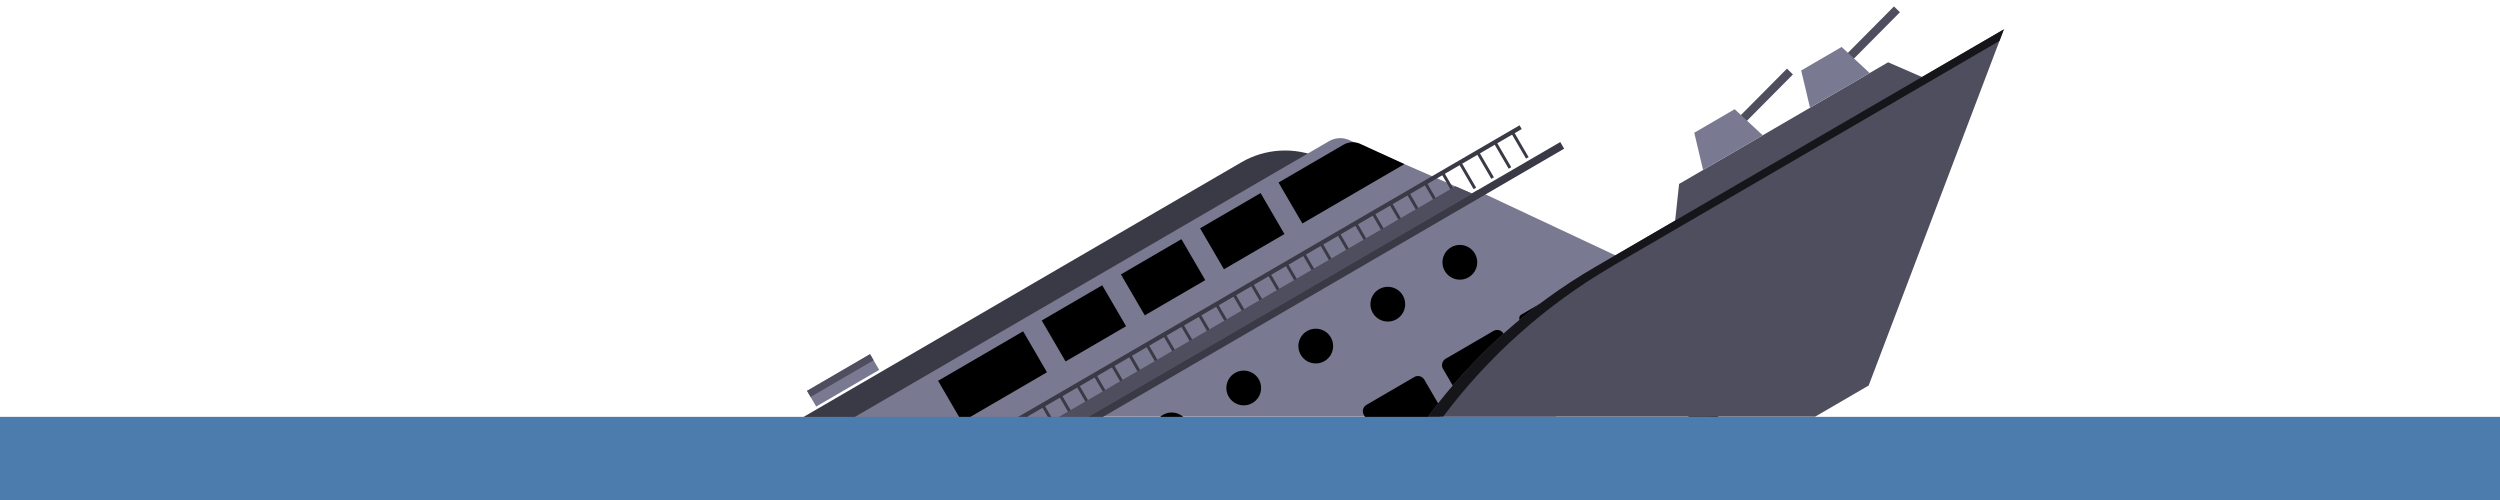 <?xml version="1.0" encoding="UTF-8" standalone="no"?>
<!DOCTYPE svg PUBLIC "-//W3C//DTD SVG 1.1//EN" "http://www.w3.org/Graphics/SVG/1.1/DTD/svg11.dtd">
<svg width="100%" height="100%" viewBox="0 0 150 30" version="1.1" xmlns="http://www.w3.org/2000/svg" xmlns:xlink="http://www.w3.org/1999/xlink" xml:space="preserve" xmlns:serif="http://www.serif.com/" style="fill-rule:evenodd;clip-rule:evenodd;stroke-linejoin:round;stroke-miterlimit:2;">
    <path d="M46.39,27L46.571,25.971L74.485,9.736C75.922,8.901 77.667,8.803 79.188,9.463L86.535,12.666L61.888,27L46.39,27Z" style="fill:rgb(58,58,70);fill-rule:nonzero;"/>
    <path d="M48.006,27L61.888,27L88.337,11.617L88.333,11.62L80.986,8.418C80.986,8.418 80.944,8.398 80.919,8.388C80.529,8.225 80.093,8.265 79.732,8.475L48.02,26.918L48.006,27Z" style="fill:rgb(121,121,145);fill-rule:nonzero;"/>
    <path d="M65.284,25L88.623,11.426L104.136,18.704L93.312,25L65.284,25Z" style="fill:rgb(121,121,145);fill-rule:nonzero;"/>
    <g transform="matrix(0.469,-0.273,0.273,0.469,-267.212,133.383)">
        <path d="M695.73,151.28L729.85,151.28L726.16,146.26L699.42,146.26L695.73,151.28Z" style="fill:rgb(78,78,94);fill-rule:nonzero;"/>
    </g>
    <g transform="matrix(0.469,-0.273,0.273,0.469,-267.212,133.383)">
        <g transform="matrix(0.966,-0.259,0.259,0.966,-12.16,193.02)">
            <rect x="721.09" y="142.13" width="8.91" height="0.92" style="fill:rgb(78,78,94);"/>
        </g>
        <path d="M717.4,142.21L722.57,142.21L723.8,146.26L716.17,146.26L717.4,142.21Z" style="fill:rgb(121,121,145);fill-rule:nonzero;"/>
    </g>
    <g transform="matrix(0.469,-0.273,0.273,0.469,-267.212,133.383)">
        <g transform="matrix(0.966,-0.259,0.259,0.966,-12.63,189.47)">
            <rect x="707.41" y="142.13" width="8.91" height="0.92" style="fill:rgb(78,78,94);"/>
        </g>
        <path d="M703.72,142.21L708.89,142.21L710.12,146.26L702.49,146.26L703.72,142.21Z" style="fill:rgb(121,121,145);fill-rule:nonzero;"/>
    </g>
    <g transform="matrix(0.469,-0.273,0.273,0.469,-270.228,128.197)">
        <path d="M671.2,135.78L674.27,140.14L661.22,140.14L661.22,134.9L669.52,134.9C670.19,134.9 670.82,135.23 671.2,135.77L671.2,135.78Z" style="fill-rule:nonzero;"/>
        <rect x="651.18" y="134.91" width="7.74" height="5.24"/>
        <rect x="641.05" y="134.91" width="7.74" height="5.24"/>
        <rect x="630.92" y="134.91" width="7.74" height="5.24"/>
        <rect x="617.66" y="134.91" width="10.88" height="5.24"/>
    </g>
    <g transform="matrix(0.469,-0.273,0.273,0.469,-270.228,128.197)">
        <rect x="604.58" y="128.58" width="8.06" height="2.01" style="fill:rgb(121,121,145);"/>
    </g>
    <g transform="matrix(0.469,-0.273,0.273,0.469,-270.228,128.197)">
        <rect x="604.58" y="128.58" width="8.06" height="0.78" style="fill:rgb(78,78,94);"/>
    </g>
    <path d="M57.676,27L58.195,27L91.304,7.743L91.173,7.518L57.676,27Z" style="fill:rgb(58,58,70);"/>
    <g transform="matrix(0.469,-0.273,0.273,0.469,-270.228,128.197)">
        <rect x="612.76" y="142.98" width="0.33" height="3.4" style="fill:rgb(58,58,70);"/>
    </g>
    <g transform="matrix(0.469,-0.273,0.273,0.469,-270.228,128.197)">
        <rect x="614.99" y="142.98" width="0.33" height="3.4" style="fill:rgb(58,58,70);"/>
    </g>
    <g transform="matrix(0.469,-0.273,0.273,0.469,-270.228,128.197)">
        <rect x="617.21" y="142.98" width="0.33" height="3.4" style="fill:rgb(58,58,70);"/>
    </g>
    <g transform="matrix(0.469,-0.273,0.273,0.469,-270.228,128.197)">
        <rect x="619.43" y="142.98" width="0.33" height="3.4" style="fill:rgb(58,58,70);"/>
    </g>
    <g transform="matrix(0.469,-0.273,0.273,0.469,-270.228,128.197)">
        <rect x="621.65" y="142.98" width="0.33" height="3.4" style="fill:rgb(58,58,70);"/>
    </g>
    <g transform="matrix(0.469,-0.273,0.273,0.469,-270.228,128.197)">
        <rect x="623.91" y="142.98" width="0.33" height="3.4" style="fill:rgb(58,58,70);"/>
    </g>
    <g transform="matrix(0.469,-0.273,0.273,0.469,-270.228,128.197)">
        <rect x="626.14" y="142.98" width="0.33" height="3.4" style="fill:rgb(58,58,70);"/>
    </g>
    <g transform="matrix(0.469,-0.273,0.273,0.469,-270.228,128.197)">
        <rect x="628.36" y="142.98" width="0.33" height="3.4" style="fill:rgb(58,58,70);"/>
    </g>
    <g transform="matrix(0.469,-0.273,0.273,0.469,-270.228,128.197)">
        <rect x="630.58" y="142.98" width="0.33" height="3.4" style="fill:rgb(58,58,70);"/>
    </g>
    <g transform="matrix(0.469,-0.273,0.273,0.469,-270.228,128.197)">
        <rect x="632.8" y="142.98" width="0.33" height="3.4" style="fill:rgb(58,58,70);"/>
    </g>
    <g transform="matrix(0.469,-0.273,0.273,0.469,-270.228,128.197)">
        <rect x="635.02" y="142.98" width="0.33" height="3.4" style="fill:rgb(58,58,70);"/>
    </g>
    <g transform="matrix(0.469,-0.273,0.273,0.469,-270.228,128.197)">
        <rect x="637.24" y="142.98" width="0.33" height="3.4" style="fill:rgb(58,58,70);"/>
    </g>
    <g transform="matrix(0.469,-0.273,0.273,0.469,-270.228,128.197)">
        <rect x="639.46" y="142.98" width="0.33" height="3.4" style="fill:rgb(58,58,70);"/>
    </g>
    <g transform="matrix(0.469,-0.273,0.273,0.469,-270.228,128.197)">
        <rect x="641.68" y="142.98" width="0.33" height="3.4" style="fill:rgb(58,58,70);"/>
    </g>
    <g transform="matrix(0.469,-0.273,0.273,0.469,-270.228,128.197)">
        <rect x="643.91" y="142.98" width="0.33" height="3.4" style="fill:rgb(58,58,70);"/>
    </g>
    <g transform="matrix(0.469,-0.273,0.273,0.469,-270.228,128.197)">
        <rect x="646.13" y="142.98" width="0.33" height="3.4" style="fill:rgb(58,58,70);"/>
    </g>
    <g transform="matrix(0.469,-0.273,0.273,0.469,-270.228,128.197)">
        <rect x="648.35" y="142.98" width="0.33" height="3.4" style="fill:rgb(58,58,70);"/>
    </g>
    <g transform="matrix(0.469,-0.273,0.273,0.469,-270.228,128.197)">
        <rect x="650.57" y="142.98" width="0.33" height="3.4" style="fill:rgb(58,58,70);"/>
    </g>
    <g transform="matrix(0.469,-0.273,0.273,0.469,-270.228,128.197)">
        <rect x="652.84" y="142.98" width="0.33" height="3.4" style="fill:rgb(58,58,70);"/>
    </g>
    <g transform="matrix(0.469,-0.273,0.273,0.469,-270.228,128.197)">
        <rect x="655.06" y="142.98" width="0.33" height="3.4" style="fill:rgb(58,58,70);"/>
    </g>
    <g transform="matrix(0.469,-0.273,0.273,0.469,-270.228,128.197)">
        <rect x="657.28" y="142.98" width="0.33" height="3.4" style="fill:rgb(58,58,70);"/>
    </g>
    <g transform="matrix(0.469,-0.273,0.273,0.469,-270.228,128.197)">
        <rect x="659.5" y="142.98" width="0.33" height="3.4" style="fill:rgb(58,58,70);"/>
    </g>
    <g transform="matrix(0.469,-0.273,0.273,0.469,-270.228,128.197)">
        <rect x="661.72" y="142.98" width="0.33" height="3.4" style="fill:rgb(58,58,70);"/>
    </g>
    <g transform="matrix(0.469,-0.273,0.273,0.469,-270.228,128.197)">
        <rect x="663.94" y="142.98" width="0.33" height="3.4" style="fill:rgb(58,58,70);"/>
    </g>
    <g transform="matrix(0.469,-0.273,0.273,0.469,-270.228,128.197)">
        <rect x="666.16" y="142.98" width="0.33" height="3.4" style="fill:rgb(58,58,70);"/>
    </g>
    <g transform="matrix(0.469,-0.273,0.273,0.469,-270.228,128.197)">
        <rect x="668.38" y="142.98" width="0.33" height="3.4" style="fill:rgb(58,58,70);"/>
    </g>
    <g transform="matrix(0.469,-0.273,0.273,0.469,-270.228,128.197)">
        <rect x="670.6" y="142.98" width="0.33" height="3.4" style="fill:rgb(58,58,70);"/>
    </g>
    <g transform="matrix(0.469,-0.273,0.273,0.469,-270.228,128.197)">
        <rect x="672.83" y="142.98" width="0.33" height="3.4" style="fill:rgb(58,58,70);"/>
    </g>
    <g transform="matrix(0.469,-0.273,0.273,0.469,-270.228,128.197)">
        <rect x="675.05" y="142.98" width="0.33" height="3.4" style="fill:rgb(58,58,70);"/>
    </g>
    <g transform="matrix(0.469,-0.273,0.273,0.469,-270.228,128.197)">
        <rect x="677.27" y="142.98" width="0.33" height="3.4" style="fill:rgb(58,58,70);"/>
    </g>
    <g transform="matrix(0.469,-0.273,0.273,0.469,-270.228,128.197)">
        <rect x="679.49" y="142.98" width="0.33" height="3.4" style="fill:rgb(58,58,70);"/>
    </g>
    <g transform="matrix(0.469,-0.273,0.273,0.469,-270.228,128.197)">
        <rect x="681.76" y="142.98" width="0.33" height="3.4" style="fill:rgb(58,58,70);"/>
    </g>
    <g transform="matrix(0.469,-0.273,0.273,0.469,-270.228,128.197)">
        <rect x="683.98" y="142.98" width="0.33" height="3.4" style="fill:rgb(58,58,70);"/>
    </g>
    <g transform="matrix(0.469,-0.273,0.273,0.469,-270.228,128.197)">
        <rect x="686.2" y="142.98" width="0.33" height="3.4" style="fill:rgb(58,58,70);"/>
    </g>
    <g transform="matrix(0.469,-0.273,0.273,0.469,-267.212,133.383)">
        <path d="M686.73,151.03L689.19,154.52C689.39,154.81 689.19,155.21 688.83,155.21L677.06,155.21C676.82,155.21 676.62,155.01 676.62,154.77L676.62,150.41C676.62,150.17 676.82,149.97 677.06,149.97L684.69,149.97C685.5,149.97 686.26,150.36 686.73,151.03Z" style="fill-rule:nonzero;"/>
    </g>
    <g transform="matrix(0.469,-0.273,0.273,0.469,-267.212,133.383)">
        <path d="M674.32,150.79C674.32,150.343 673.957,149.98 673.51,149.98L667.39,149.98C666.943,149.98 666.58,150.343 666.58,150.79L666.58,154.41C666.58,154.857 666.943,155.22 667.39,155.22L673.51,155.22C673.957,155.22 674.32,154.857 674.32,154.41L674.32,150.79Z"/>
    </g>
    <g transform="matrix(0.469,-0.273,0.273,0.469,-267.212,133.383)">
        <path d="M664.19,150.79C664.19,150.343 663.827,149.98 663.38,149.98L657.26,149.98C656.813,149.98 656.45,150.343 656.45,150.79L656.45,154.41C656.45,154.857 656.813,155.22 657.26,155.22L663.38,155.22C663.827,155.22 664.19,154.857 664.19,154.41L664.19,150.79Z"/>
    </g>
    <g transform="matrix(0.469,-0.273,0.273,0.469,-267.212,133.383)">
        <path d="M654.06,150.79C654.06,150.343 653.697,149.98 653.25,149.98L647.13,149.98C646.683,149.98 646.32,150.343 646.32,150.79L646.32,154.41C646.32,154.857 646.683,155.22 647.13,155.22L653.25,155.22C653.697,155.22 654.06,154.857 654.06,154.41L654.06,150.79Z"/>
    </g>
    <g transform="matrix(0.469,-0.273,0.273,0.469,-270.228,128.197)">
        <path d="M626.12,152.59C626.12,151.53 626.98,150.67 628.04,150.67C629.1,150.67 629.96,151.53 629.96,152.59C629.96,153.65 629.1,154.51 628.04,154.51C626.98,154.51 626.12,153.65 626.12,152.59Z" style="fill-rule:nonzero;"/>
    </g>
    <g transform="matrix(0.469,-0.273,0.273,0.469,-265.906,125.683)">
        <path d="M626.12,152.59C626.12,151.53 626.98,150.67 628.04,150.67C629.1,150.67 629.96,151.53 629.96,152.59C629.96,153.65 629.1,154.51 628.04,154.51C626.98,154.51 626.12,153.65 626.12,152.59Z" style="fill-rule:nonzero;"/>
    </g>
    <g transform="matrix(0.469,-0.273,0.273,0.469,-261.584,123.169)">
        <path d="M626.12,152.59C626.12,151.53 626.98,150.67 628.04,150.67C629.1,150.67 629.96,151.53 629.96,152.59C629.96,153.65 629.1,154.51 628.04,154.51C626.98,154.51 626.12,153.65 626.12,152.59Z" style="fill-rule:nonzero;"/>
    </g>
    <g transform="matrix(0.469,-0.273,0.273,0.469,-257.262,120.655)">
        <path d="M626.12,152.59C626.12,151.53 626.98,150.67 628.04,150.67C629.1,150.67 629.96,151.53 629.96,152.59C629.96,153.65 629.1,154.51 628.04,154.51C626.98,154.51 626.12,153.65 626.12,152.59Z" style="fill-rule:nonzero;"/>
    </g>
    <g transform="matrix(0.469,-0.273,0.273,0.469,-252.939,118.142)">
        <path d="M626.12,152.59C626.12,151.53 626.98,150.67 628.04,150.67C629.1,150.67 629.96,151.53 629.96,152.59C629.96,153.65 629.1,154.51 628.04,154.51C626.98,154.51 626.12,153.65 626.12,152.59Z" style="fill-rule:nonzero;"/>
    </g>
    <g transform="matrix(0.469,-0.273,0.273,0.469,-248.617,115.628)">
        <path d="M626.12,152.59C626.12,151.53 626.98,150.67 628.04,150.67C629.1,150.67 629.96,151.53 629.96,152.59C629.96,153.65 629.1,154.51 628.04,154.51C626.98,154.51 626.12,153.65 626.12,152.59Z" style="fill-rule:nonzero;"/>
    </g>
    <g transform="matrix(0.469,-0.273,0.273,0.469,-267.212,133.383)">
        <rect x="684.09" y="151.66" width="4.29" height="2.64"/>
    </g>
    <g transform="matrix(0.469,-0.273,0.273,0.469,-267.212,133.383)">
        <rect x="677.62" y="151.66" width="4.29" height="2.64"/>
    </g>
    <g transform="matrix(0.469,-0.273,0.273,0.469,-267.212,133.383)">
        <rect x="671.15" y="151.66" width="4.29" height="2.64"/>
    </g>
    <g transform="matrix(0.469,-0.273,0.273,0.469,-267.212,133.383)">
        <path d="M707.21,165.4L700.87,170.11C700.42,170.44 699.79,170.63 699.14,170.63L684.57,170.63C689.65,167.27 696.41,165.4 703.45,165.4L707.21,165.4Z" style="fill:rgb(44,44,54);fill-rule:nonzero;"/>
    </g>
    <g transform="matrix(0.469,-0.273,0.273,0.469,-267.212,133.383)">
        <path d="M707.74,165.4C709.01,165.4 709.58,166.83 708.6,167.56L705.17,170.11C704.72,170.44 704.09,170.63 703.44,170.63L688.87,170.63C693.95,167.27 700.71,165.4 707.75,165.4L707.74,165.4Z" style="fill:rgb(21,21,26);fill-rule:nonzero;"/>
    </g>
    <g transform="matrix(0.469,-0.273,0.273,0.469,-267.212,133.383)">
        <path d="M680.76,155.52L721.07,155.52C721.77,155.52 722.34,154.95 722.34,154.25C722.34,153.55 721.77,152.98 721.07,152.98L680.76,152.98C680.06,152.98 679.49,153.55 679.49,154.25C679.49,154.95 680.06,155.52 680.76,155.52Z" style="fill:rgb(58,58,70);fill-rule:nonzero;"/>
    </g>
    <path d="M85.679,25L108.907,25L112.12,23.131L120.232,1.761L95.697,16.031C91.755,18.323 88.355,21.385 85.679,25Z" style="fill:rgb(78,78,94);fill-rule:nonzero;"/>
    <path d="M85.679,25L86.586,25C89.309,21.37 92.763,18.283 96.76,15.958L96.758,15.954L119.969,2.454L120.232,1.761L95.697,16.031C91.755,18.323 88.355,21.385 85.679,25Z" style="fill:rgb(21,21,26);fill-rule:nonzero;"/>
    <path d="M61.845,27L62.763,27L93.848,8.921L93.616,8.522L61.845,27Z" style="fill:rgb(58,58,70);"/>
    <path d="M58.398,28L87.322,11.178L88.333,11.62L60.169,28L58.398,28Z" style="fill:rgb(78,78,94);fill-rule:nonzero;"/>
    <path d="M53.097,28L51.748,25.68L48.687,27.46L48.64,28L53.097,28Z" style="fill-rule:nonzero;"/>
    <g transform="matrix(2.452,-2.22045e-16,-2.77556e-17,0.556,1.452,11.111)">
        <rect x="-1" y="25" width="62" height="9" style="fill:rgb(76,123,173);"/>
    </g>
</svg>
